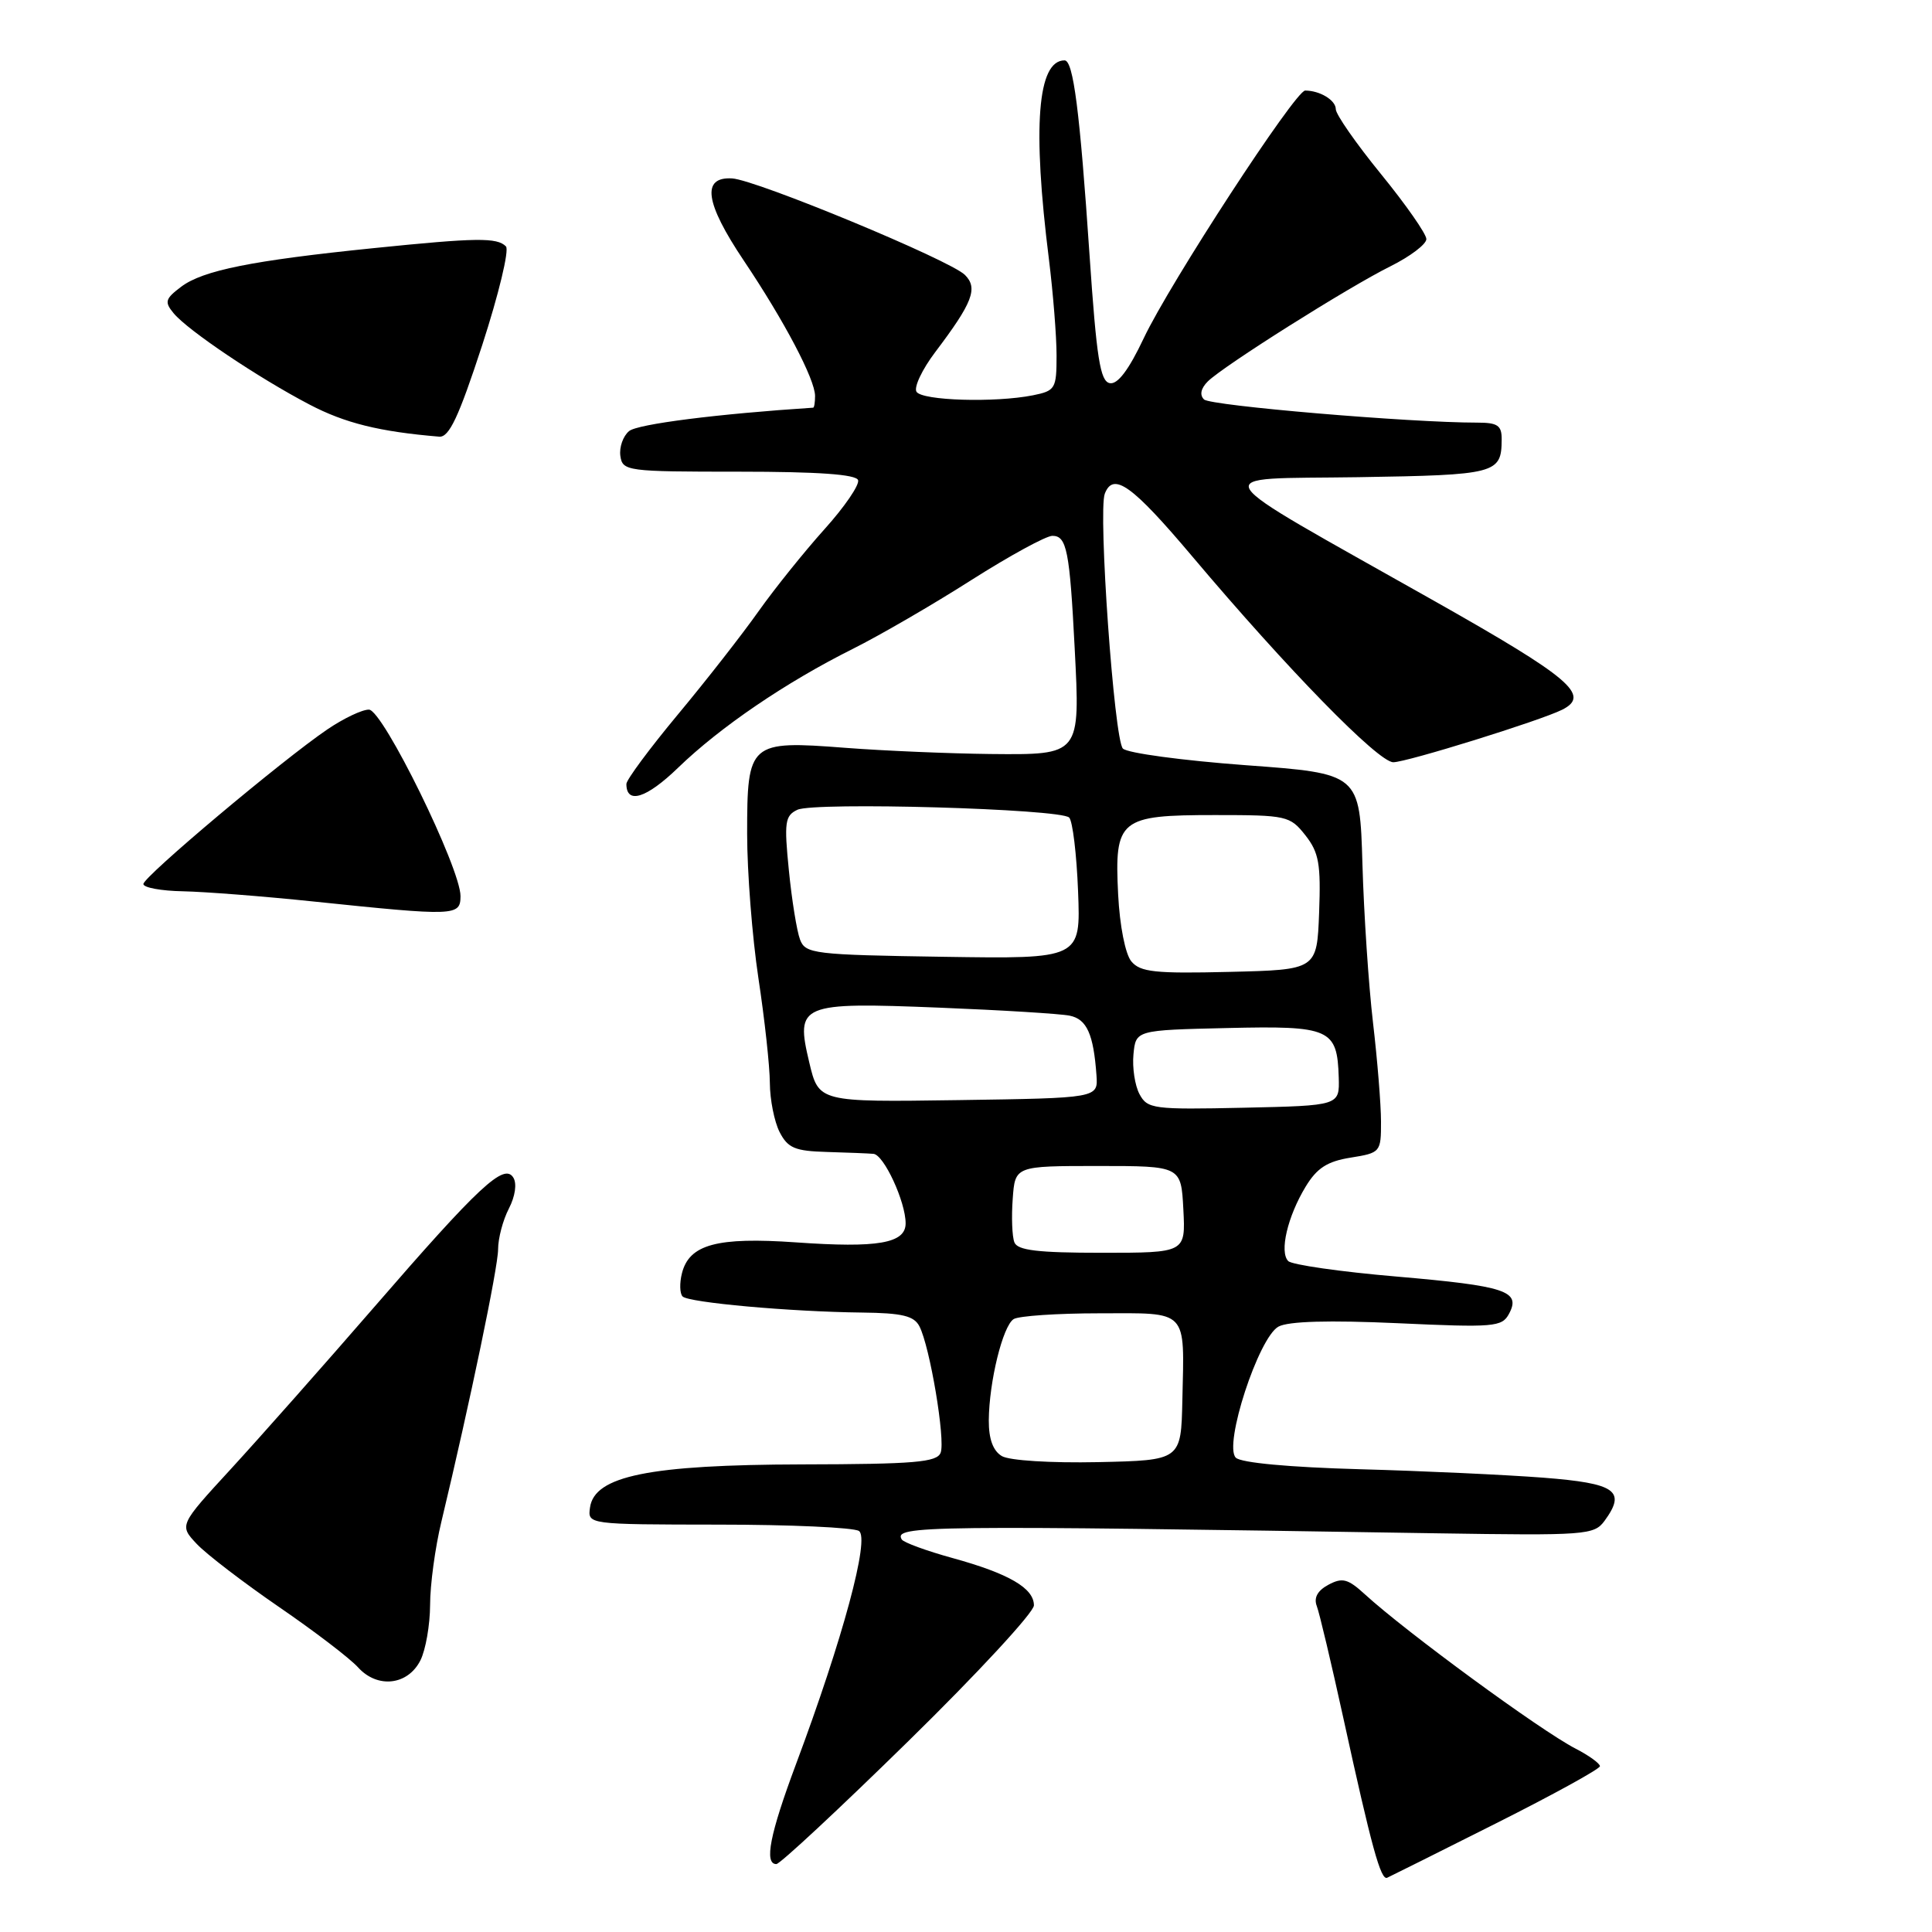 <?xml version="1.0" encoding="UTF-8" standalone="no"?>
<!DOCTYPE svg PUBLIC "-//W3C//DTD SVG 1.1//EN" "http://www.w3.org/Graphics/SVG/1.1/DTD/svg11.dtd" >
<svg xmlns="http://www.w3.org/2000/svg" xmlns:xlink="http://www.w3.org/1999/xlink" version="1.1" viewBox="0 0 256 256">
 <g >
 <path fill="currentColor"
d=" M 198.26 241.59 C 205.82 237.79 212.00 234.39 212.00 234.03 C 212.00 233.67 210.54 232.61 208.75 231.69 C 204.09 229.28 186.30 216.24 180.85 211.25 C 178.60 209.19 177.87 209.00 176.02 209.99 C 174.58 210.76 174.06 211.71 174.48 212.81 C 174.83 213.72 176.41 220.40 178.00 227.65 C 181.74 244.76 182.96 249.20 183.81 248.81 C 184.20 248.64 190.70 245.39 198.26 241.59 Z  M 120.37 230.70 C 129.52 221.74 137.00 213.65 137.00 212.72 C 137.00 210.44 133.69 208.51 126.22 206.45 C 122.77 205.50 119.74 204.39 119.49 203.99 C 118.35 202.14 122.57 202.09 190.33 203.17 C 210.14 203.48 211.23 203.40 212.61 201.52 C 215.52 197.54 214.11 196.55 204.49 195.80 C 199.54 195.42 188.61 194.91 180.18 194.68 C 170.84 194.42 164.43 193.83 163.75 193.15 C 162.10 191.50 166.77 177.20 169.41 175.78 C 170.73 175.07 176.10 174.92 185.18 175.33 C 197.98 175.92 199.02 175.83 199.95 174.09 C 201.57 171.07 199.53 170.40 185.05 169.15 C 177.65 168.52 171.19 167.59 170.70 167.10 C 169.50 165.90 170.61 161.18 173.01 157.23 C 174.50 154.77 175.88 153.88 178.98 153.39 C 182.92 152.76 183.00 152.66 182.99 148.62 C 182.99 146.35 182.51 140.45 181.93 135.50 C 181.35 130.55 180.72 121.10 180.53 114.50 C 180.18 102.50 180.18 102.50 165.03 101.39 C 156.69 100.77 149.39 99.79 148.79 99.19 C 147.63 98.03 145.49 67.78 146.39 65.42 C 147.52 62.49 150.01 64.28 158.00 73.75 C 170.61 88.70 182.63 101.00 184.62 101.00 C 186.39 101.00 204.11 95.49 207.00 94.04 C 210.81 92.12 208.10 89.82 190.00 79.60 C 158.66 61.90 159.66 63.54 179.96 63.23 C 198.29 62.94 198.95 62.76 198.98 58.25 C 199.00 56.37 198.46 56.00 195.73 56.00 C 186.78 56.00 160.38 53.76 159.54 52.93 C 158.93 52.33 159.12 51.46 160.04 50.54 C 162.14 48.47 178.66 38.05 184.25 35.28 C 186.86 33.98 189.00 32.36 189.00 31.68 C 189.00 31.00 186.30 27.13 183.00 23.08 C 179.70 19.03 177.00 15.16 177.00 14.47 C 177.00 13.28 174.89 12.00 172.94 12.00 C 171.64 12.00 154.99 37.53 151.55 44.82 C 149.56 49.03 148.09 50.97 147.05 50.77 C 145.78 50.53 145.30 47.47 144.37 33.80 C 143.08 14.69 142.22 8.00 141.06 8.00 C 137.47 8.00 136.78 16.79 138.99 34.37 C 139.54 38.81 140.00 44.54 140.00 47.10 C 140.00 51.51 139.84 51.78 136.87 52.38 C 131.83 53.38 122.18 53.09 121.44 51.91 C 121.07 51.31 122.19 48.95 123.92 46.66 C 128.88 40.10 129.62 38.19 127.86 36.43 C 125.90 34.47 100.22 23.83 97.00 23.64 C 92.92 23.41 93.42 26.87 98.55 34.52 C 103.93 42.54 108.00 50.27 108.00 52.47 C 108.00 53.31 107.89 54.01 107.75 54.02 C 95.11 54.84 84.47 56.19 83.36 57.12 C 82.56 57.78 82.04 59.26 82.20 60.41 C 82.49 62.43 83.05 62.50 97.91 62.50 C 108.42 62.50 113.44 62.86 113.70 63.62 C 113.91 64.24 111.91 67.17 109.25 70.12 C 106.59 73.08 102.66 77.97 100.51 81.00 C 98.37 84.03 93.56 90.19 89.81 94.69 C 86.06 99.20 83.00 103.33 83.00 103.88 C 83.00 106.62 85.65 105.79 89.85 101.73 C 95.42 96.34 104.13 90.41 113.00 85.98 C 116.58 84.19 123.65 80.09 128.71 76.86 C 133.78 73.64 138.61 71.00 139.45 71.00 C 141.35 71.00 141.74 72.98 142.40 85.88 C 143.13 100.13 143.22 100.02 131.21 99.91 C 125.87 99.85 117.22 99.49 112.00 99.09 C 99.28 98.11 99.00 98.36 99.00 110.49 C 99.00 115.54 99.67 124.14 100.49 129.59 C 101.32 135.04 102.00 141.30 102.01 143.50 C 102.02 145.70 102.60 148.62 103.30 150.00 C 104.39 152.12 105.33 152.52 109.54 152.64 C 112.27 152.72 115.06 152.83 115.74 152.89 C 117.12 153.01 120.00 159.24 120.00 162.10 C 120.00 164.75 116.32 165.39 105.46 164.62 C 95.00 163.89 91.32 164.89 90.36 168.72 C 90.03 170.02 90.07 171.41 90.45 171.79 C 91.27 172.60 104.67 173.81 114.21 173.92 C 119.55 173.98 121.12 174.36 121.83 175.75 C 123.22 178.44 125.29 190.79 124.64 192.49 C 124.16 193.76 121.19 194.01 106.28 194.04 C 86.02 194.09 78.77 195.57 78.18 199.75 C 77.86 202.00 77.86 202.00 95.18 202.02 C 104.71 202.02 113.09 202.40 113.81 202.86 C 115.29 203.80 111.68 217.16 105.47 233.77 C 102.01 243.03 101.23 247.00 102.87 247.00 C 103.35 247.00 111.22 239.67 120.37 230.70 Z  M 55.71 220.00 C 56.40 218.62 56.98 215.32 56.99 212.66 C 56.99 210.00 57.66 205.05 58.48 201.66 C 62.29 185.75 66.00 167.92 66.00 165.54 C 66.00 164.09 66.64 161.66 67.43 160.14 C 68.27 158.51 68.51 156.83 68.02 156.04 C 66.80 154.06 63.48 157.15 49.50 173.29 C 42.90 180.90 34.40 190.50 30.62 194.62 C 23.74 202.10 23.74 202.10 26.07 204.58 C 27.35 205.94 32.25 209.69 36.95 212.92 C 41.65 216.14 46.38 219.75 47.45 220.94 C 50.01 223.77 54.04 223.32 55.71 220.00 Z  M 61.02 118.75 C 61.04 115.07 50.74 94.06 48.89 94.03 C 48.00 94.01 45.53 95.19 43.39 96.64 C 37.43 100.68 19.00 116.17 19.00 117.14 C 19.00 117.61 21.36 118.05 24.25 118.10 C 27.14 118.16 34.90 118.76 41.50 119.45 C 60.36 121.41 61.00 121.39 61.02 118.75 Z  M 63.89 45.75 C 66.08 39.01 67.50 33.12 67.04 32.65 C 65.86 31.45 63.14 31.49 49.50 32.88 C 33.39 34.52 26.87 35.83 24.00 38.00 C 21.88 39.60 21.77 40.01 23.01 41.51 C 24.90 43.79 34.23 50.06 41.00 53.60 C 45.71 56.07 50.29 57.20 58.20 57.86 C 59.51 57.97 60.78 55.27 63.89 45.75 Z  M 132.75 192.94 C 131.58 192.24 131.01 190.68 131.02 188.20 C 131.06 183.09 132.87 175.71 134.31 174.79 C 134.96 174.37 140.08 174.02 145.68 174.02 C 157.54 174.00 156.94 173.37 156.67 185.50 C 156.50 193.50 156.50 193.50 145.50 193.74 C 139.24 193.87 133.75 193.53 132.75 192.94 Z  M 134.41 164.61 C 134.11 163.85 134.01 161.26 134.19 158.86 C 134.50 154.50 134.50 154.50 145.50 154.50 C 156.50 154.50 156.50 154.50 156.80 160.25 C 157.10 166.00 157.10 166.00 146.02 166.00 C 137.50 166.00 134.81 165.68 134.41 164.61 Z  M 150.99 144.98 C 150.38 143.84 150.02 141.47 150.19 139.70 C 150.50 136.50 150.50 136.50 162.60 136.22 C 176.27 135.90 177.19 136.31 177.39 142.77 C 177.50 146.50 177.50 146.50 164.80 146.78 C 152.82 147.04 152.04 146.94 150.99 144.98 Z  M 107.23 140.77 C 105.39 133.03 105.97 132.78 124.49 133.52 C 132.75 133.85 140.51 134.33 141.73 134.58 C 144.01 135.04 144.90 137.02 145.29 142.50 C 145.50 145.50 145.50 145.50 126.99 145.77 C 108.48 146.04 108.48 146.04 107.23 140.77 Z  M 149.91 127.39 C 149.11 126.43 148.37 122.68 148.16 118.53 C 147.66 108.54 148.32 108.00 161.00 108.00 C 170.50 108.00 170.93 108.10 172.97 110.68 C 174.77 112.97 175.03 114.48 174.79 120.93 C 174.50 128.50 174.50 128.50 162.90 128.78 C 153.06 129.02 151.09 128.81 149.91 127.39 Z  M 106.01 124.50 C 105.59 123.40 104.92 119.28 104.53 115.33 C 103.89 108.95 104.01 108.08 105.66 107.30 C 107.91 106.24 140.51 107.17 141.67 108.33 C 142.13 108.79 142.66 113.19 142.85 118.11 C 143.20 127.06 143.20 127.06 124.98 126.78 C 107.82 126.52 106.72 126.38 106.01 124.50 Z "/>
</g>
</svg>